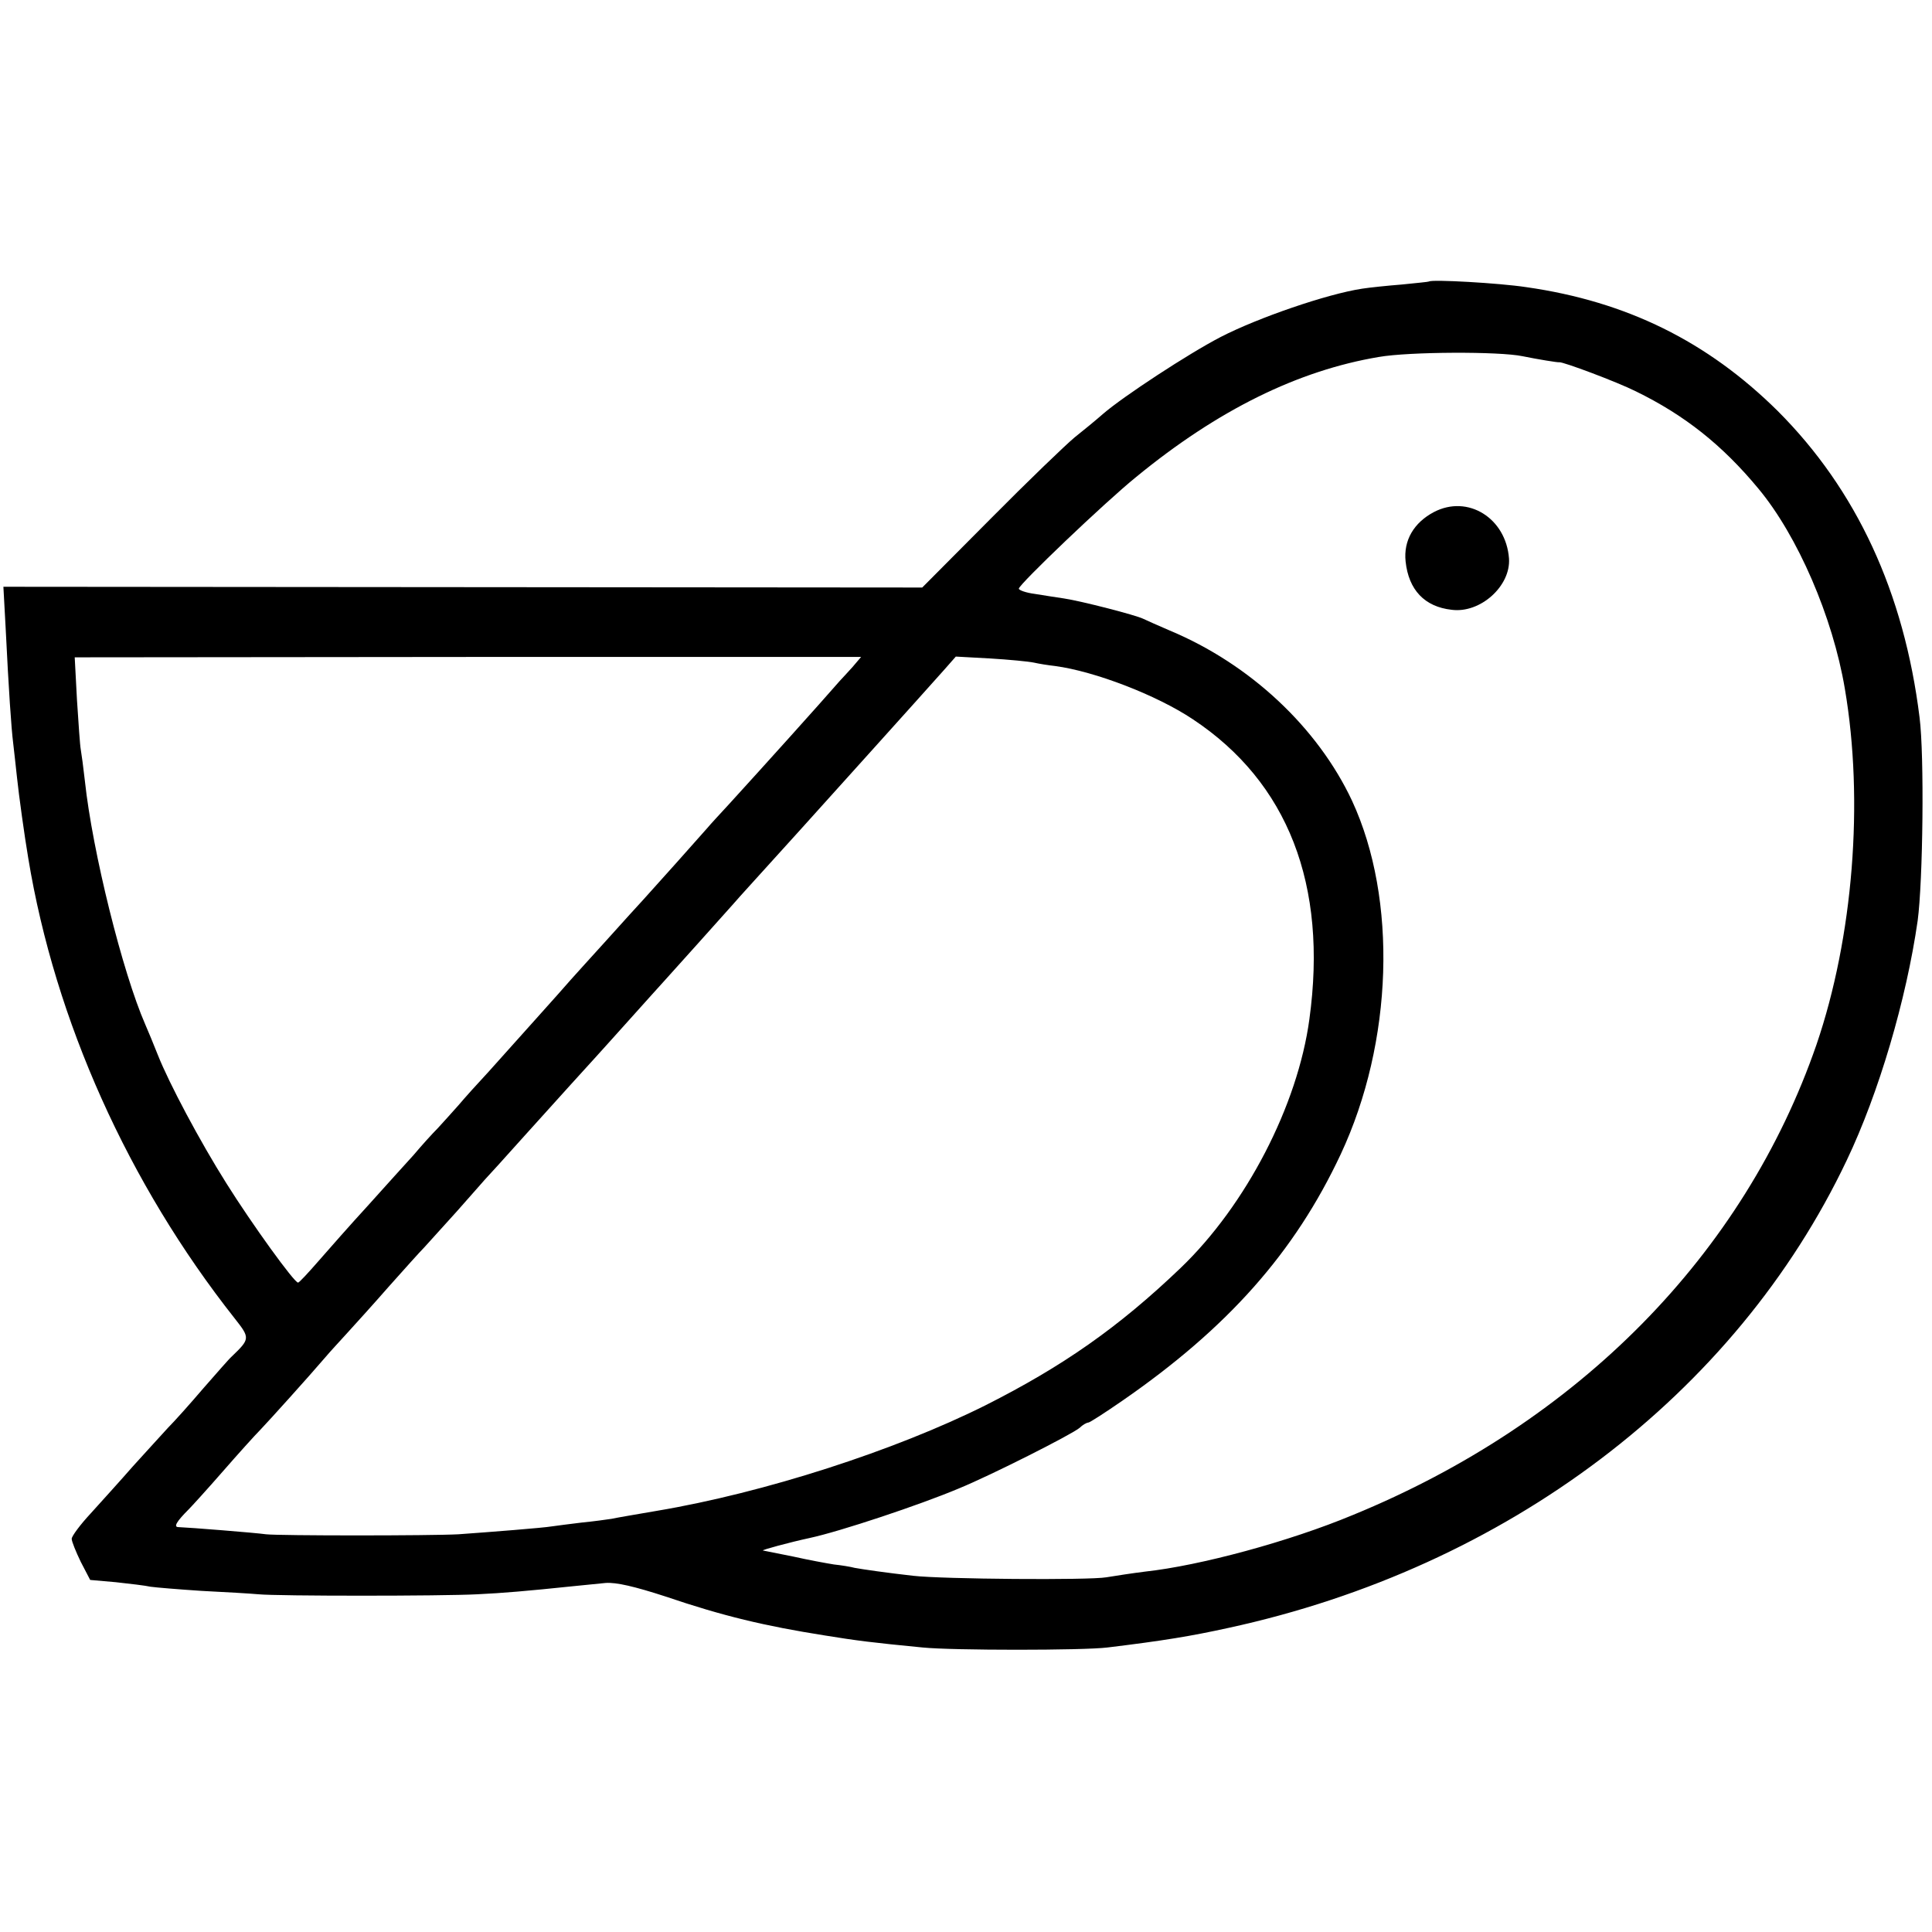 <?xml version="1.0" standalone="no"?>
<!DOCTYPE svg PUBLIC "-//W3C//DTD SVG 20010904//EN"
 "http://www.w3.org/TR/2001/REC-SVG-20010904/DTD/svg10.dtd">
<svg version="1.0" xmlns="http://www.w3.org/2000/svg"
 width="512pt" height="512pt" viewBox="0 0 512 512"
 preserveAspectRatio="xMidYMid meet">
<g transform="translate(0,512) scale(0.1,-0.1)"
fill="#000000" stroke="none">
<path d="M3787 4374 c-1 -1 -33 -4 -72 -8 -38 -3 -86 -8 -105 -11 -93 -14
-276 -77 -375 -128 -85 -44 -259 -158 -312 -204 -17 -15 -51 -43 -75 -62 -23
-19 -124 -116 -223 -216 l-181 -182 -1217 1 -1218 1 6 -110 c8 -163 15 -266
20 -305 2 -19 7 -60 10 -90 5 -48 20 -156 30 -215 71 -430 265 -862 547 -1219
41 -52 41 -54 -8 -101 -6 -5 -39 -43 -75 -84 -35 -41 -77 -88 -94 -105 -16
-18 -58 -63 -92 -101 -34 -39 -85 -95 -112 -125 -28 -30 -51 -61 -51 -68 0 -7
11 -34 24 -61 l25 -48 68 -6 c37 -4 79 -9 92 -12 14 -2 74 -7 135 -11 61 -3
129 -7 151 -9 50 -5 485 -5 580 0 66 3 135 9 250 21 28 3 68 7 90 9 28 2 76
-9 159 -36 153 -52 263 -78 421 -103 86 -14 126 -19 260 -32 79 -8 426 -8 490
0 148 18 221 30 321 52 737 160 1343 618 1638 1239 85 178 158 426 188 635 14
104 18 438 5 539 -41 331 -167 603 -376 812 -186 184 -400 290 -666 328 -72
11 -251 21 -258 15z m248 -198 c39 -8 94 -17 97 -16 9 2 153 -52 203 -77 129
-63 229 -142 325 -258 104 -125 197 -340 229 -530 51 -298 22 -659 -75 -943
-192 -556 -631 -1002 -1229 -1247 -168 -70 -404 -134 -551 -150 -32 -4 -78
-11 -102 -15 -45 -8 -434 -5 -512 4 -71 8 -133 17 -155 21 -11 3 -36 7 -55 9
-19 3 -68 12 -108 21 -40 8 -76 15 -80 16 -6 1 72 22 123 33 80 17 293 88 395
131 88 36 301 144 321 161 8 8 19 14 23 14 4 0 44 26 89 57 281 194 458 394
580 654 139 297 151 676 30 937 -91 194 -270 362 -483 451 -30 13 -62 27 -70
31 -20 10 -164 47 -210 54 -19 3 -54 8 -77 12 -24 3 -43 10 -43 14 0 11 227
228 311 296 217 178 429 282 643 318 80 14 319 15 381 2z m-1776 -824 c-13
-14 -28 -31 -34 -37 -53 -61 -199 -223 -292 -325 -23 -25 -50 -54 -60 -66 -20
-23 -137 -154 -168 -188 -11 -12 -55 -60 -97 -107 -42 -46 -85 -94 -95 -105
-23 -27 -152 -170 -218 -244 -28 -30 -64 -70 -80 -89 -17 -19 -41 -46 -55 -61
-14 -14 -43 -46 -64 -71 -22 -24 -76 -84 -121 -134 -45 -49 -104 -116 -131
-147 -27 -31 -51 -57 -54 -57 -9 -2 -123 156 -190 263 -70 111 -152 265 -182
341 -11 28 -26 64 -33 80 -60 137 -140 458 -160 645 -4 36 -9 73 -11 84 -2 10
-6 69 -10 131 l-6 113 1042 1 1042 0 -23 -27z m481 12 c13 -3 38 -7 56 -9 105
-14 269 -77 365 -141 252 -167 358 -439 309 -795 -31 -229 -168 -493 -341
-659 -165 -158 -313 -261 -517 -364 -240 -120 -586 -232 -872 -280 -52 -9
-106 -18 -119 -21 -13 -2 -49 -7 -80 -10 -31 -4 -66 -8 -78 -10 -23 -4 -164
-15 -248 -21 -73 -4 -475 -4 -510 0 -28 4 -204 18 -232 19 -14 0 -5 15 27 47
8 8 49 53 90 100 41 47 86 97 100 111 22 23 125 137 173 193 10 12 35 39 55
61 20 22 71 78 112 125 41 46 84 94 95 105 11 12 49 54 85 94 36 41 70 79 75
85 6 6 53 58 105 116 102 113 166 184 190 210 8 9 49 54 90 100 41 46 82 91
90 100 20 22 160 178 183 204 19 22 45 50 177 196 72 80 321 356 384 427 l29
33 91 -5 c50 -3 102 -8 116 -11z"/>
<path d="M3800 3763 c-53 -28 -81 -75 -75 -131 8 -75 50 -120 122 -128 76 -10
157 63 152 136 -8 107 -109 170 -199 123z"/>
</g>
</svg>